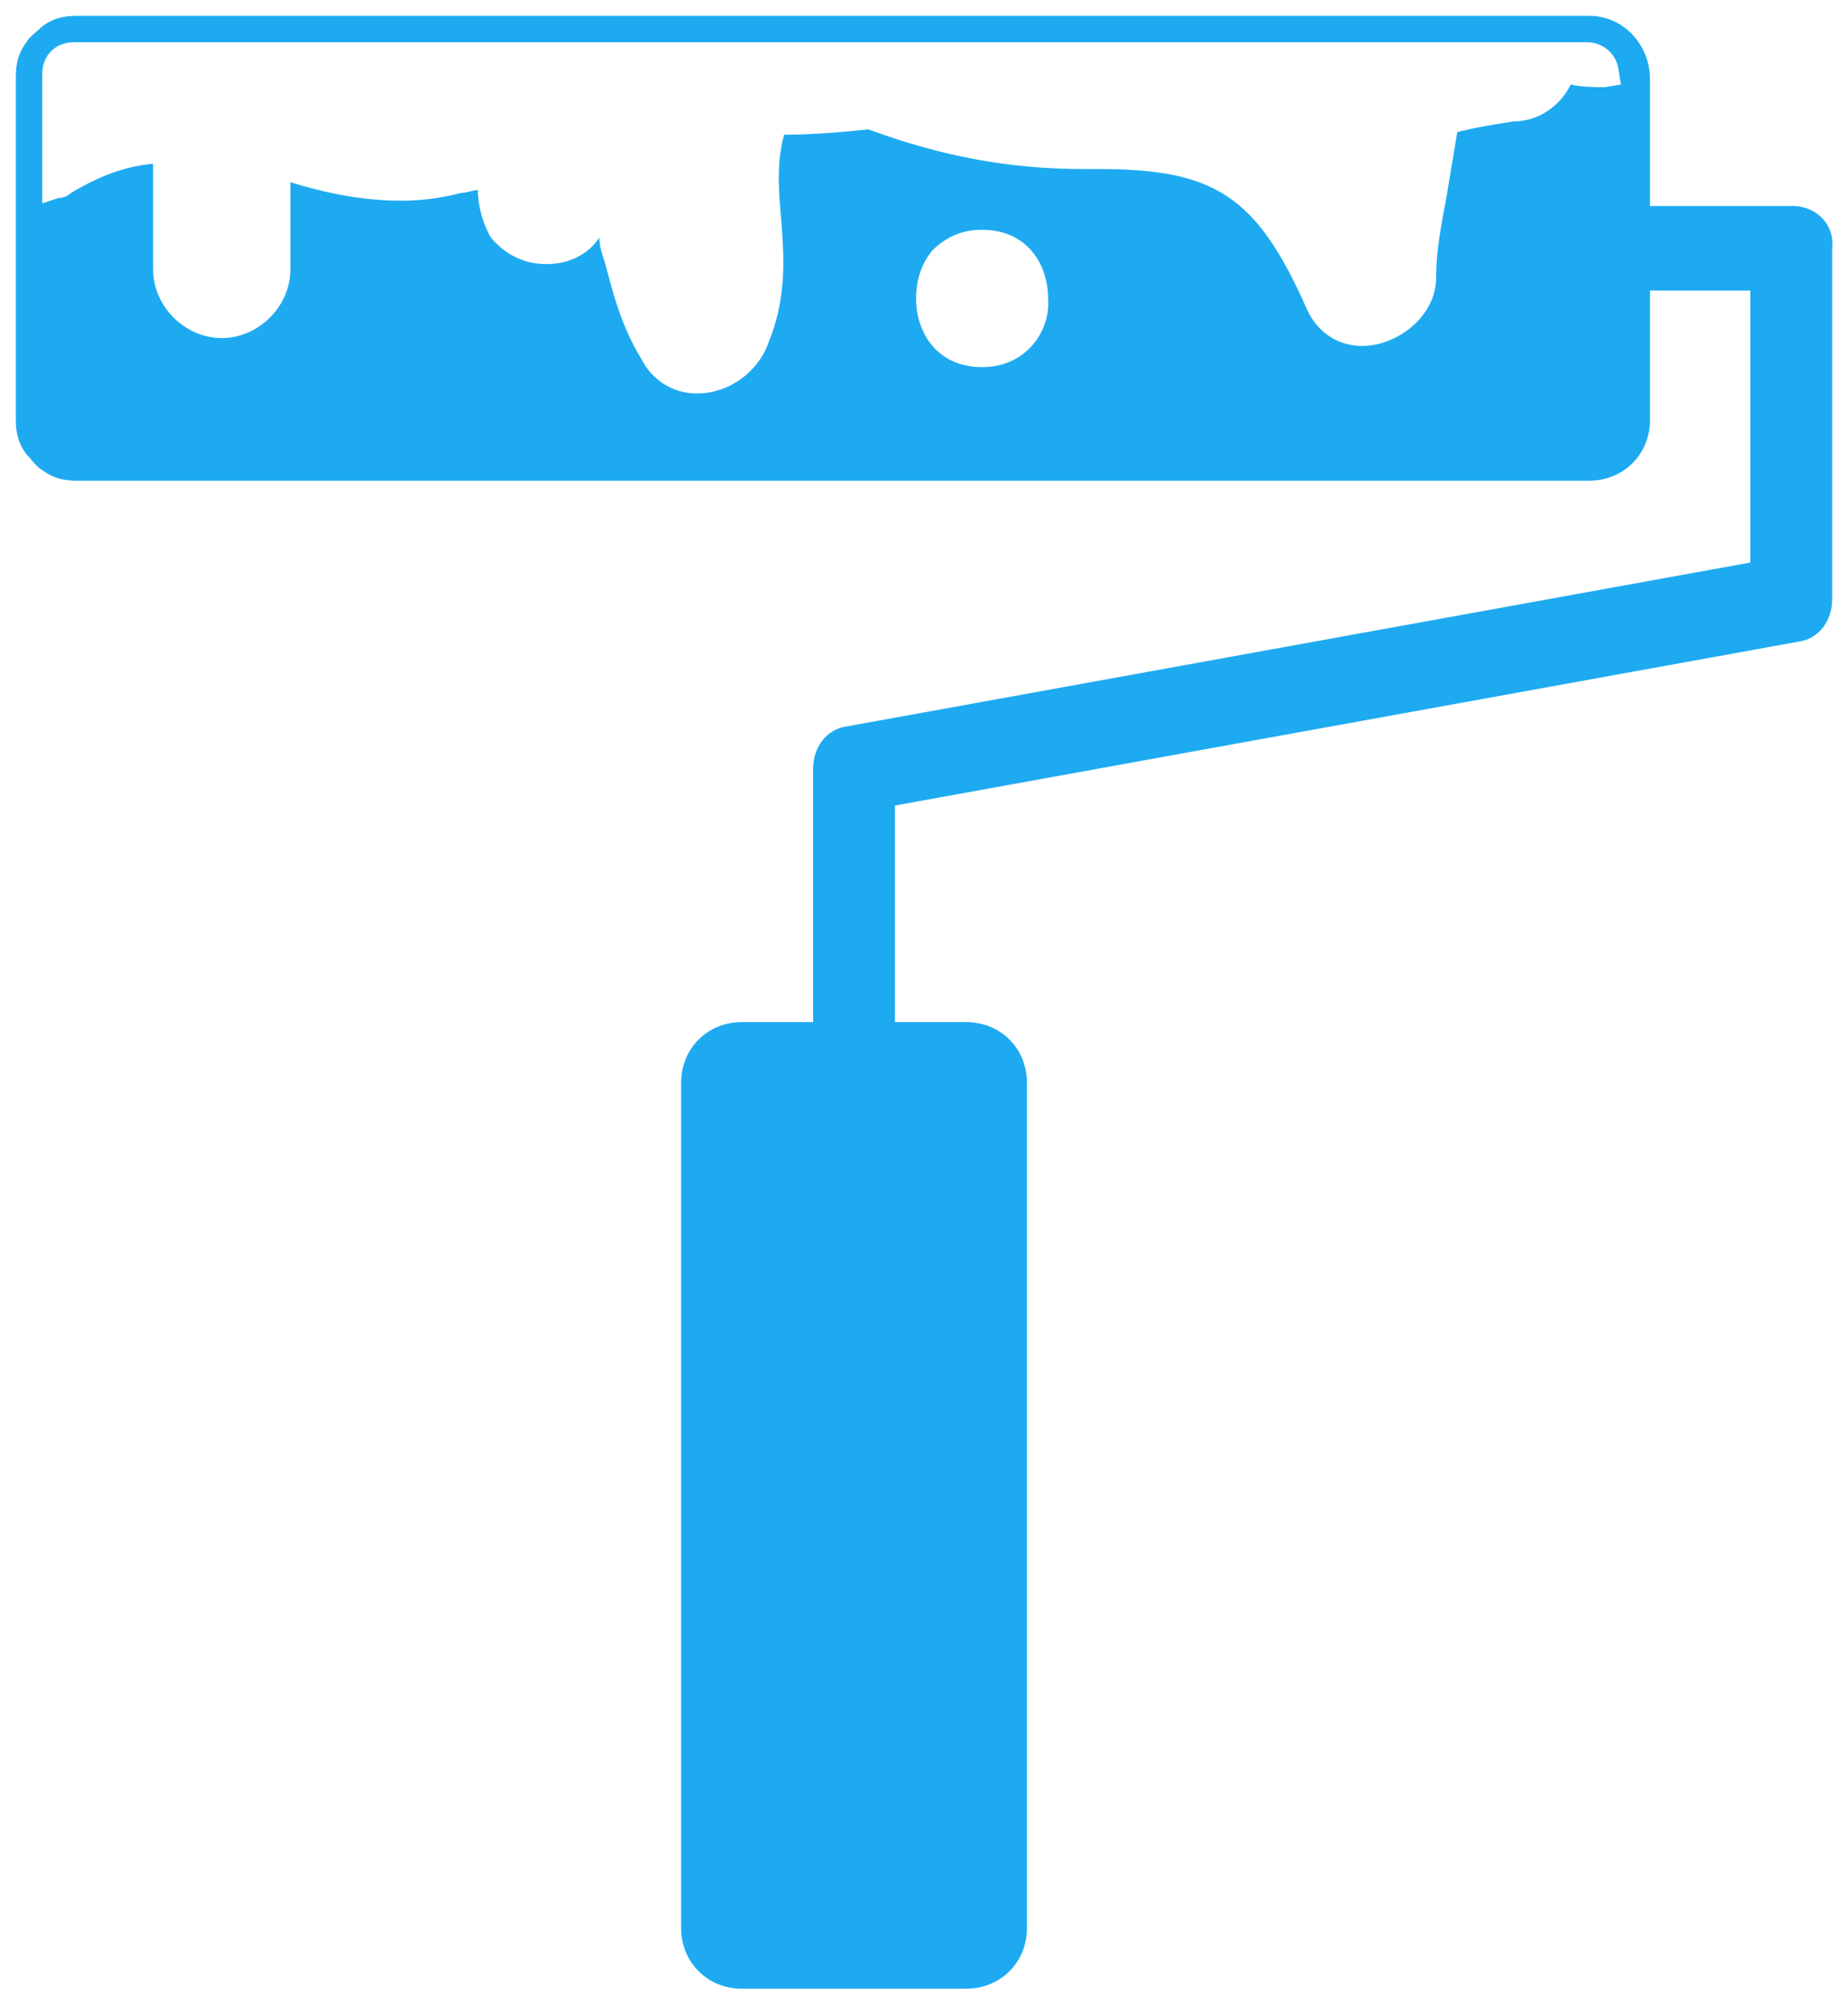 <?xml version="1.0" encoding="utf-8"?>
<!-- Generator: Adobe Illustrator 18.1.1, SVG Export Plug-In . SVG Version: 6.00 Build 0)  -->
<svg version="1.1" id="Capa_1" xmlns="http://www.w3.org/2000/svg" xmlns:xlink="http://www.w3.org/1999/xlink" x="0px" y="0px"
	 viewBox="-262 382.9 70 76" enable-background="new -262 382.9 70 76" xml:space="preserve">
<g>
	<path fill="#1EAAF1" d="M-194.1,390.7h-5.4v-4.8c0-1.3-1-2.4-2.3-2.4h-57.3c-0.5,0-0.9,0.1-1.3,0.4c-0.2,0.2-0.5,0.4-0.6,0.6
		c-0.3,0.4-0.4,0.8-0.4,1.3v13c0,0.5,0.1,0.9,0.4,1.3c0.2,0.2,0.4,0.5,0.6,0.6c0.4,0.3,0.8,0.4,1.3,0.4h57.3c1.3,0,2.3-1,2.3-2.3
		v-4.9h3.8v10.3l-34.2,6.2c-0.8,0.1-1.3,0.8-1.3,1.6v9.6h-2.7c-1.3,0-2.3,1-2.3,2.3v32c0,1.3,1,2.3,2.3,2.3h8.5c1.3,0,2.3-1,2.3-2.3
		v-32c0-1.3-1-2.3-2.3-2.3h-2.7v-8.2l34.2-6.2c0.8-0.1,1.3-0.8,1.3-1.6v-13.3C-192.5,391.4-193.2,390.7-194.1,390.7z M-224.8,396.8
		c-1.7,0-2.5-1.3-2.5-2.6c0-0.7,0.2-1.3,0.6-1.8c0.5-0.5,1.1-0.8,1.9-0.8c1.7,0,2.5,1.3,2.5,2.6
		C-222.2,395.4-223.1,396.8-224.8,396.8z M-201.2,386.2c-0.4,0-0.9,0-1.3-0.1c-0.4,0.8-1.2,1.4-2.2,1.4c-0.6,0.1-1.3,0.2-2.1,0.4
		c-0.1,0.6-0.2,1.2-0.3,1.8c-0.2,1.3-0.5,2.4-0.5,3.7c0,1.5-1.5,2.6-2.8,2.6c-0.9,0-1.7-0.5-2.1-1.4c-1.9-4.3-3.5-5.3-7.9-5.3
		l-0.6,0c-2.8,0-5.4-0.5-8.1-1.5c-1,0.1-2.1,0.2-3.2,0.2c0,0,0,0,0,0c-0.3,1.1-0.2,2.2-0.1,3.3c0.1,1.4,0.2,2.9-0.5,4.6
		c-0.4,1.1-1.5,1.9-2.7,1.9c-0.9,0-1.7-0.5-2.1-1.3c-0.8-1.3-1.1-2.6-1.4-3.7c-0.1-0.3-0.2-0.6-0.2-0.9c-0.4,0.6-1.1,1-2,1
		c-0.9,0-1.6-0.4-2.1-1c-0.3-0.5-0.5-1.2-0.5-1.8c-0.2,0-0.4,0.1-0.6,0.1c-0.8,0.2-1.5,0.3-2.3,0.3c-1.5,0-2.9-0.3-4.2-0.7v3.3
		c0,1.4-1.2,2.6-2.6,2.6c-1.4,0-2.6-1.2-2.6-2.6v-4c-1.1,0.1-2.1,0.5-3.1,1.1c-0.1,0.1-0.3,0.2-0.5,0.2l-0.6,0.2v-4.9
		c0-0.7,0.5-1.2,1.2-1.2h57.3c0.6,0,1.1,0.4,1.2,1l0.1,0.6L-201.2,386.2z"/>
</g>
</svg>
